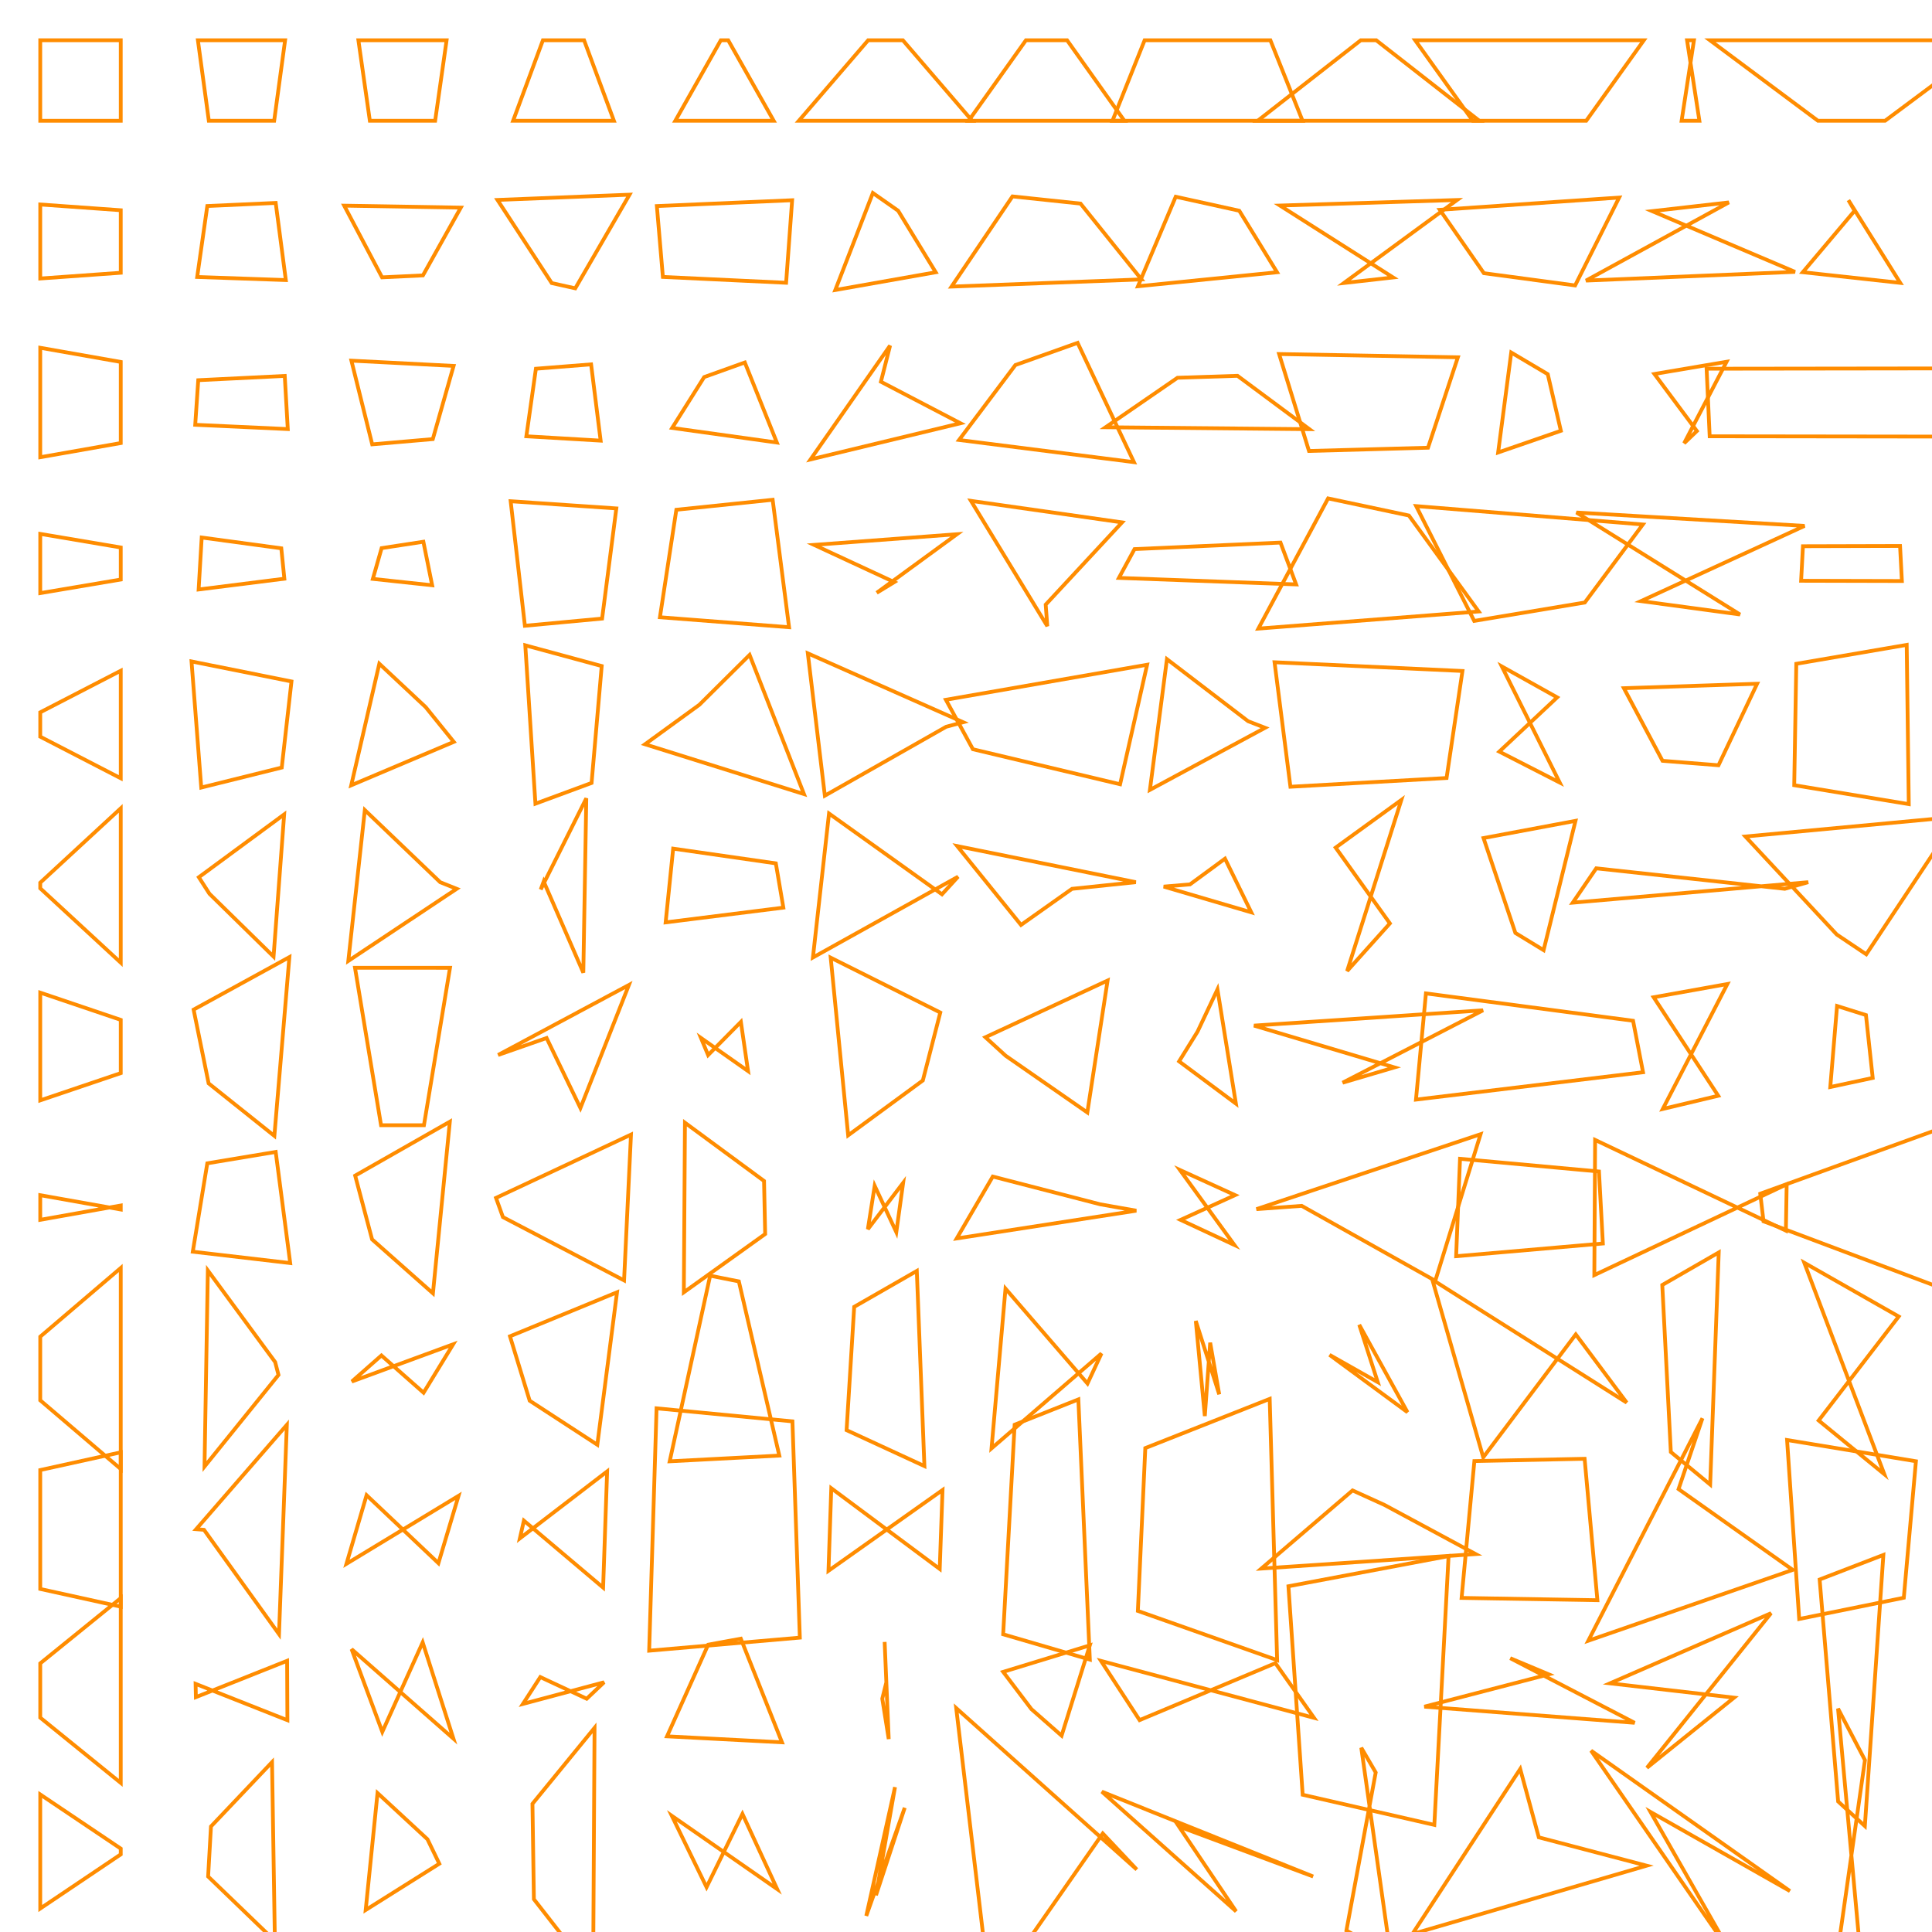 <?xml version="1.0" encoding="UTF-8"?>
<svg xmlns="http://www.w3.org/2000/svg" id="RSSicon" viewBox="0 0 512 512" width="512" height="512">
  <defs>
    <style type="text/css">
      svg {
        background: black;
        margin: 0;
      }
      
      polygon {stroke: darkorange; fill: none;}
    </style>
  </defs>
  <polygon points="10.667 10.667 32 10.667 32 32 10.667 32"/><polygon points="52.445 10.667 75.555 10.667 72.659 32 55.341 32"/><polygon points="94.98 10.667 118.353 10.667 115.32 32 98.013 32"/><polygon points="143.876 10.667 154.79 10.667 162.69 32 135.977 32"/><polygon points="191.021 10.667 192.979 10.667 205.036 32 178.964 32"/><polygon points="230.067 10.667 239.266 10.667 257.628 32 211.706 32"/><polygon points="271.88 10.667 282.787 10.667 297.97 32 256.696 32"/><polygon points="303.336 10.667 336.664 10.667 345.185 32 294.815 32"/><polygon points="360.622 10.667 364.712 10.667 392.025 32 333.308 32"/><polygon points="375.032 10.667 435.635 10.667 420.368 32 390.299 32"/><polygon points="447.085 10.667 448.915 10.667 445.645 32 450.355 32"/><polygon points="453.148 10.667 528.185 10.667 499.567 32 481.766 32"/><polygon points="10.667 54.192 32 55.717 32 72.283 10.667 73.808"/><polygon points="54.934 54.598 73.066 53.779 75.744 74.221 52.256 73.402"/><polygon points="91.216 54.5 122.118 55.019 112.084 72.981 101.249 73.5"/><polygon points="131.837 52.986 166.83 51.592 152.457 76.408 146.21 75.014"/><polygon points="174.077 54.61 209.923 53.063 208.329 74.937 175.671 73.39"/><polygon points="231.314 51.146 238.019 55.847 247.974 72.153 221.36 76.854"/><polygon points="268.315 52.052 286.352 53.957 302.498 74.043 252.169 75.948"/><polygon points="311.578 52.138 328.422 55.85 338.433 72.15 301.567 75.862"/><polygon points="339.197 54.473 386.136 53.005 356.15 74.995 369.183 73.527"/><polygon points="381.573 55.604 429.093 52.356 417.426 75.644 393.241 72.396"/><polygon points="458.167 53.642 437.833 55.953 475.698 72.047 420.302 74.358"/><polygon points="491.484 55.861 489.85 53.039 503.579 74.961 477.754 72.139"/><polygon points="10.667 92.166 32 95.918 32 117.415 10.667 121.168"/><polygon points="52.538 100.758 75.462 99.626 76.265 113.708 51.735 112.575"/><polygon points="93.126 95.577 120.207 96.969 114.698 116.365 98.636 117.757"/><polygon points="142.019 97.716 156.648 96.56 159.177 116.773 139.489 115.617"/><polygon points="186.614 99.927 197.386 96.059 205.872 117.275 178.128 113.407"/><polygon points="235.883 91.578 233.451 101.164 254.533 112.169 214.8 121.755"/><polygon points="269.087 96.738 285.58 90.862 300.509 122.472 254.158 116.596"/><polygon points="312.047 100.109 327.953 99.596 347.006 113.737 292.994 113.224"/><polygon points="338.979 93.822 386.355 94.684 378.438 118.649 346.895 119.511"/><polygon points="410.176 99.165 400.49 93.424 397.021 119.909 413.645 114.168"/><polygon points="438.438 99.105 457.562 95.867 446.31 117.466 449.69 114.228"/><polygon points="452.268 97.714 529.065 97.618 528.251 115.715 453.082 115.62"/><polygon points="10.667 141.488 32 145.086 32 153.58 10.667 157.179"/><polygon points="53.454 142.448 74.546 145.307 75.361 153.36 52.639 156.219"/><polygon points="101.134 145.256 112.2 143.566 114.525 155.101 98.808 153.411"/><polygon points="135.332 132.834 163.335 134.736 159.565 163.93 139.102 165.833"/><polygon points="179.238 135.091 204.762 132.448 209.112 166.219 174.888 163.576"/><polygon points="215.731 144.401 253.602 141.572 232.342 157.095 236.991 154.266"/><polygon points="257.313 132.733 297.353 138.44 277.12 160.227 277.546 165.934"/><polygon points="300.659 145.517 339.341 143.79 343.486 154.877 296.514 153.15"/><polygon points="351.961 132.081 373.372 136.619 391.859 162.048 333.474 166.585"/><polygon points="375.298 134.12 435.368 138.994 419.989 159.672 390.678 164.547"/><polygon points="417.779 135.821 478.221 139.37 434.879 159.297 461.121 162.845"/><polygon points="477.8 144.757 503.533 144.69 504.021 153.976 477.313 153.91"/><polygon points="10.667 188.772 32 177.75 32 206.25 10.667 195.228"/><polygon points="50.755 175.292 77.245 180.591 74.667 203.409 53.333 208.708"/><polygon points="100.523 175.893 112.811 187.397 120.254 196.603 93.079 208.107"/><polygon points="139.208 171.016 159.458 176.512 156.774 207.488 141.892 212.984"/><polygon points="185.35 186.762 198.65 173.558 213.063 210.442 170.937 197.238"/><polygon points="214.081 173.142 255.252 191.397 250.738 192.603 218.595 210.858"/><polygon points="250.671 185.447 303.996 176.164 296.838 207.836 257.828 198.553"/><polygon points="309.247 174.679 330.753 191.125 335.259 192.875 304.741 209.321"/><polygon points="337.767 175.506 387.566 177.819 383.356 206.181 341.977 208.494"/><polygon points="412.667 184.813 397.999 176.614 413.34 207.386 397.327 199.187"/><polygon points="430.348 182.379 465.652 181.198 455.417 202.802 440.583 201.621"/><polygon points="476.037 175.913 505.297 170.901 505.845 213.099 475.488 208.087"/><polygon points="10.667 233.915 32 214.215 32 255.118 10.667 235.418"/><polygon points="52.694 232.477 75.306 215.824 72.495 253.509 55.505 236.856"/><polygon points="96.683 214.681 116.65 233.791 121.027 235.542 92.306 254.653"/><polygon points="143.291 235.733 155.375 211.563 154.583 257.771 144.084 233.601"/><polygon points="178.396 224.895 205.604 228.802 207.597 240.532 176.403 244.439"/><polygon points="219.697 215.59 249.637 237.003 253.9 232.33 215.434 253.743"/><polygon points="253.662 224.216 301.005 233.785 284.091 235.548 270.575 245.117"/><polygon points="315.361 234.373 324.639 227.556 331.6 241.777 308.4 234.96"/><polygon points="353.959 224.622 371.374 211.994 356.999 257.339 368.334 244.712"/><polygon points="417.52 217.534 393.147 222.092 401.593 247.241 409.073 251.799"/><polygon points="423.014 230.117 472.986 235.546 479.203 233.787 416.797 239.216"/><polygon points="462.545 221.682 518.788 216.434 494.58 252.899 486.753 247.652"/><polygon points="10.667 263.06 32 270.277 32 284.389 10.667 291.606"/><polygon points="51.31 267.559 76.69 253.644 72.713 301.023 55.287 287.107"/><polygon points="94.08 256.473 119.254 256.477 112.352 298.19 100.981 298.194"/><polygon points="131.999 279.583 166.668 261.026 153.816 293.64 144.851 275.083"/><polygon points="187.656 279.605 196.344 270.815 198.242 283.852 185.758 275.062"/><polygon points="220.147 253.796 249.187 268.333 244.561 286.334 224.772 300.871"/><polygon points="261.143 274.88 293.524 259.851 288.154 294.816 266.513 279.787"/><polygon points="322.641 262.195 317.359 273.396 312.474 281.27 327.526 292.472"/><polygon points="332.322 271.796 393.012 267.742 355.802 286.924 369.531 282.871"/><polygon points="377.885 263.262 432.782 270.512 435.421 284.155 375.246 291.405"/><polygon points="438.234 264.281 457.766 260.778 440.651 293.889 455.349 290.385"/><polygon points="494.498 269.006 486.835 266.596 485.045 288.07 496.289 285.66"/><polygon points="10.667 316.736 32 320.531 32 319.469 10.667 323.264"/><polygon points="54.934 308.29 73.066 305.274 76.908 334.726 51.092 331.71"/><polygon points="94.122 311.55 119.212 297.259 114.731 342.741 98.603 328.45"/><polygon points="131.449 317.455 167.218 300.68 165.386 339.32 133.281 322.545"/><polygon points="181.52 297.532 202.48 312.969 202.776 327.031 181.224 342.468"/><polygon points="229.992 325.749 239.341 313.464 237.531 326.536 231.802 314.251"/><polygon points="263.096 311.797 291.571 319.156 301.133 320.844 253.534 328.203"/><polygon points="327.307 316.72 312.693 310.058 327.133 329.942 312.867 323.28"/><polygon points="332.968 320.434 392.366 300.575 380.366 339.425 344.967 319.566"/><polygon points="386.921 307.089 423.745 310.459 424.776 329.541 385.891 332.911"/><polygon points="422.722 302.087 473.278 326.14 473.488 313.86 422.512 337.913"/><polygon points="466.486 316.341 514.847 298.832 513.985 341.168 467.348 323.659"/><polygon points="10.667 354.234 32 336.03 32 389.303 10.667 371.099"/><polygon points="55.08 336.691 72.92 360.965 73.802 364.368 54.198 388.643"/><polygon points="101.08 359.214 112.253 369.082 120.091 356.251 93.242 366.119"/><polygon points="135.149 354.133 163.518 342.465 158.295 382.868 140.371 371.2"/><polygon points="188.195 338.069 195.805 339.591 206.525 385.742 177.475 387.264"/><polygon points="226.37 346.324 242.963 336.808 244.977 388.526 224.356 379.009"/><polygon points="266.471 341.503 288.196 366.65 291.901 358.683 262.766 383.831"/><polygon points="316.898 350.066 323.102 369.513 320.71 355.82 319.29 375.267"/><polygon points="365.12 366.281 360.213 351.085 372.997 374.248 352.337 359.052"/><polygon points="379.58 339.117 431.087 371.703 417.596 353.63 393.07 386.216"/><polygon points="440.519 340.537 455.481 331.917 453.211 393.416 442.789 384.796"/><polygon points="478.157 334.65 503.176 348.889 481.964 376.445 499.369 390.684"/><polygon points="10.667 389.577 32 384.882 32 425.785 10.667 421.089"/><polygon points="51.984 405.251 76.016 377.601 73.939 433.066 54.061 405.415"/><polygon points="91.815 414.423 121.518 396.409 116.187 414.258 97.146 396.244"/><polygon points="137.773 407.68 160.894 389.936 159.831 420.73 138.836 402.986"/><polygon points="173.996 373.22 210.004 376.68 211.965 433.987 172.035 437.447"/><polygon points="220.298 394.394 249.036 415.792 249.778 394.874 219.556 416.273"/><polygon points="268.89 377.562 285.777 370.86 288.819 439.807 265.848 433.105"/><polygon points="303.517 383.756 336.483 370.722 338.454 439.944 301.546 426.911"/><polygon points="334.266 415.688 391.068 411.845 366.891 398.821 358.442 394.979"/><polygon points="390.725 387.2 419.942 386.595 423.329 424.071 387.338 423.466"/><polygon points="451.167 375.857 444.833 394.631 475.09 416.035 420.91 434.809"/><polygon points="507.739 387.249 473.594 381.619 476.805 429.048 504.528 423.418"/><polygon points="10.667 440.805 32 423.514 32 472.486 10.667 455.195"/><polygon points="51.911 449.762 76.089 440.129 76.166 455.871 51.834 446.238"/><polygon points="101.318 458.956 112.016 435.244 120.16 460.756 93.174 437.044"/><polygon points="143.185 444.44 155.482 450.182 160.088 445.818 138.579 451.56"/><polygon points="187.674 435.857 196.326 434.269 207.232 461.731 176.768 460.143"/><polygon points="234.44 435.128 234.893 445.825 233.813 450.175 235.521 460.872"/><polygon points="265.852 443.062 288.815 436.032 281.335 459.968 273.332 452.938"/><polygon points="291.771 440.152 348.229 455.245 337.997 440.755 302.003 455.848"/><polygon points="341.447 420.373 383.886 412.383 380.111 483.617 345.223 475.627"/><polygon points="410.44 443.718 400.227 439.44 433.193 456.56 377.473 452.282"/><polygon points="426.656 446.103 469.344 427.513 436.452 468.487 459.548 449.897"/><polygon points="482.224 418.586 499.11 412.078 494.208 483.922 487.125 477.414"/><polygon points="10.667 505.778 32 491.432 32 489.901 10.667 475.555"/><polygon points="55.908 484.036 72.092 466.982 72.845 514.351 55.155 497.297"/><polygon points="96.912 506.164 116.421 493.906 113.287 487.427 100.046 475.169"/><polygon points="141.107 478.022 157.56 457.9 157.18 523.433 141.487 503.312"/><polygon points="187.243 500.124 196.757 480.702 205.961 500.631 178.039 481.209"/><polygon points="229.57 507.728 239.763 479.07 232.144 502.264 237.189 473.605"/><polygon points="253.409 452.673 301.258 495.449 292.245 485.884 262.422 528.66"/><polygon points="327.575 506.527 312.425 484.043 348.002 497.29 291.998 474.807"/><polygon points="364.579 469.723 360.755 463.176 368.519 518.157 356.814 511.611"/><polygon points="402.872 468.793 407.795 486.911 436.381 494.422 374.286 512.541"/><polygon points="421.65 463.941 474.35 501.148 437.398 480.186 458.602 517.392"/><polygon points="487.1 452.801 494.233 466.45 487.337 514.883 493.996 528.533"/>
</svg>
